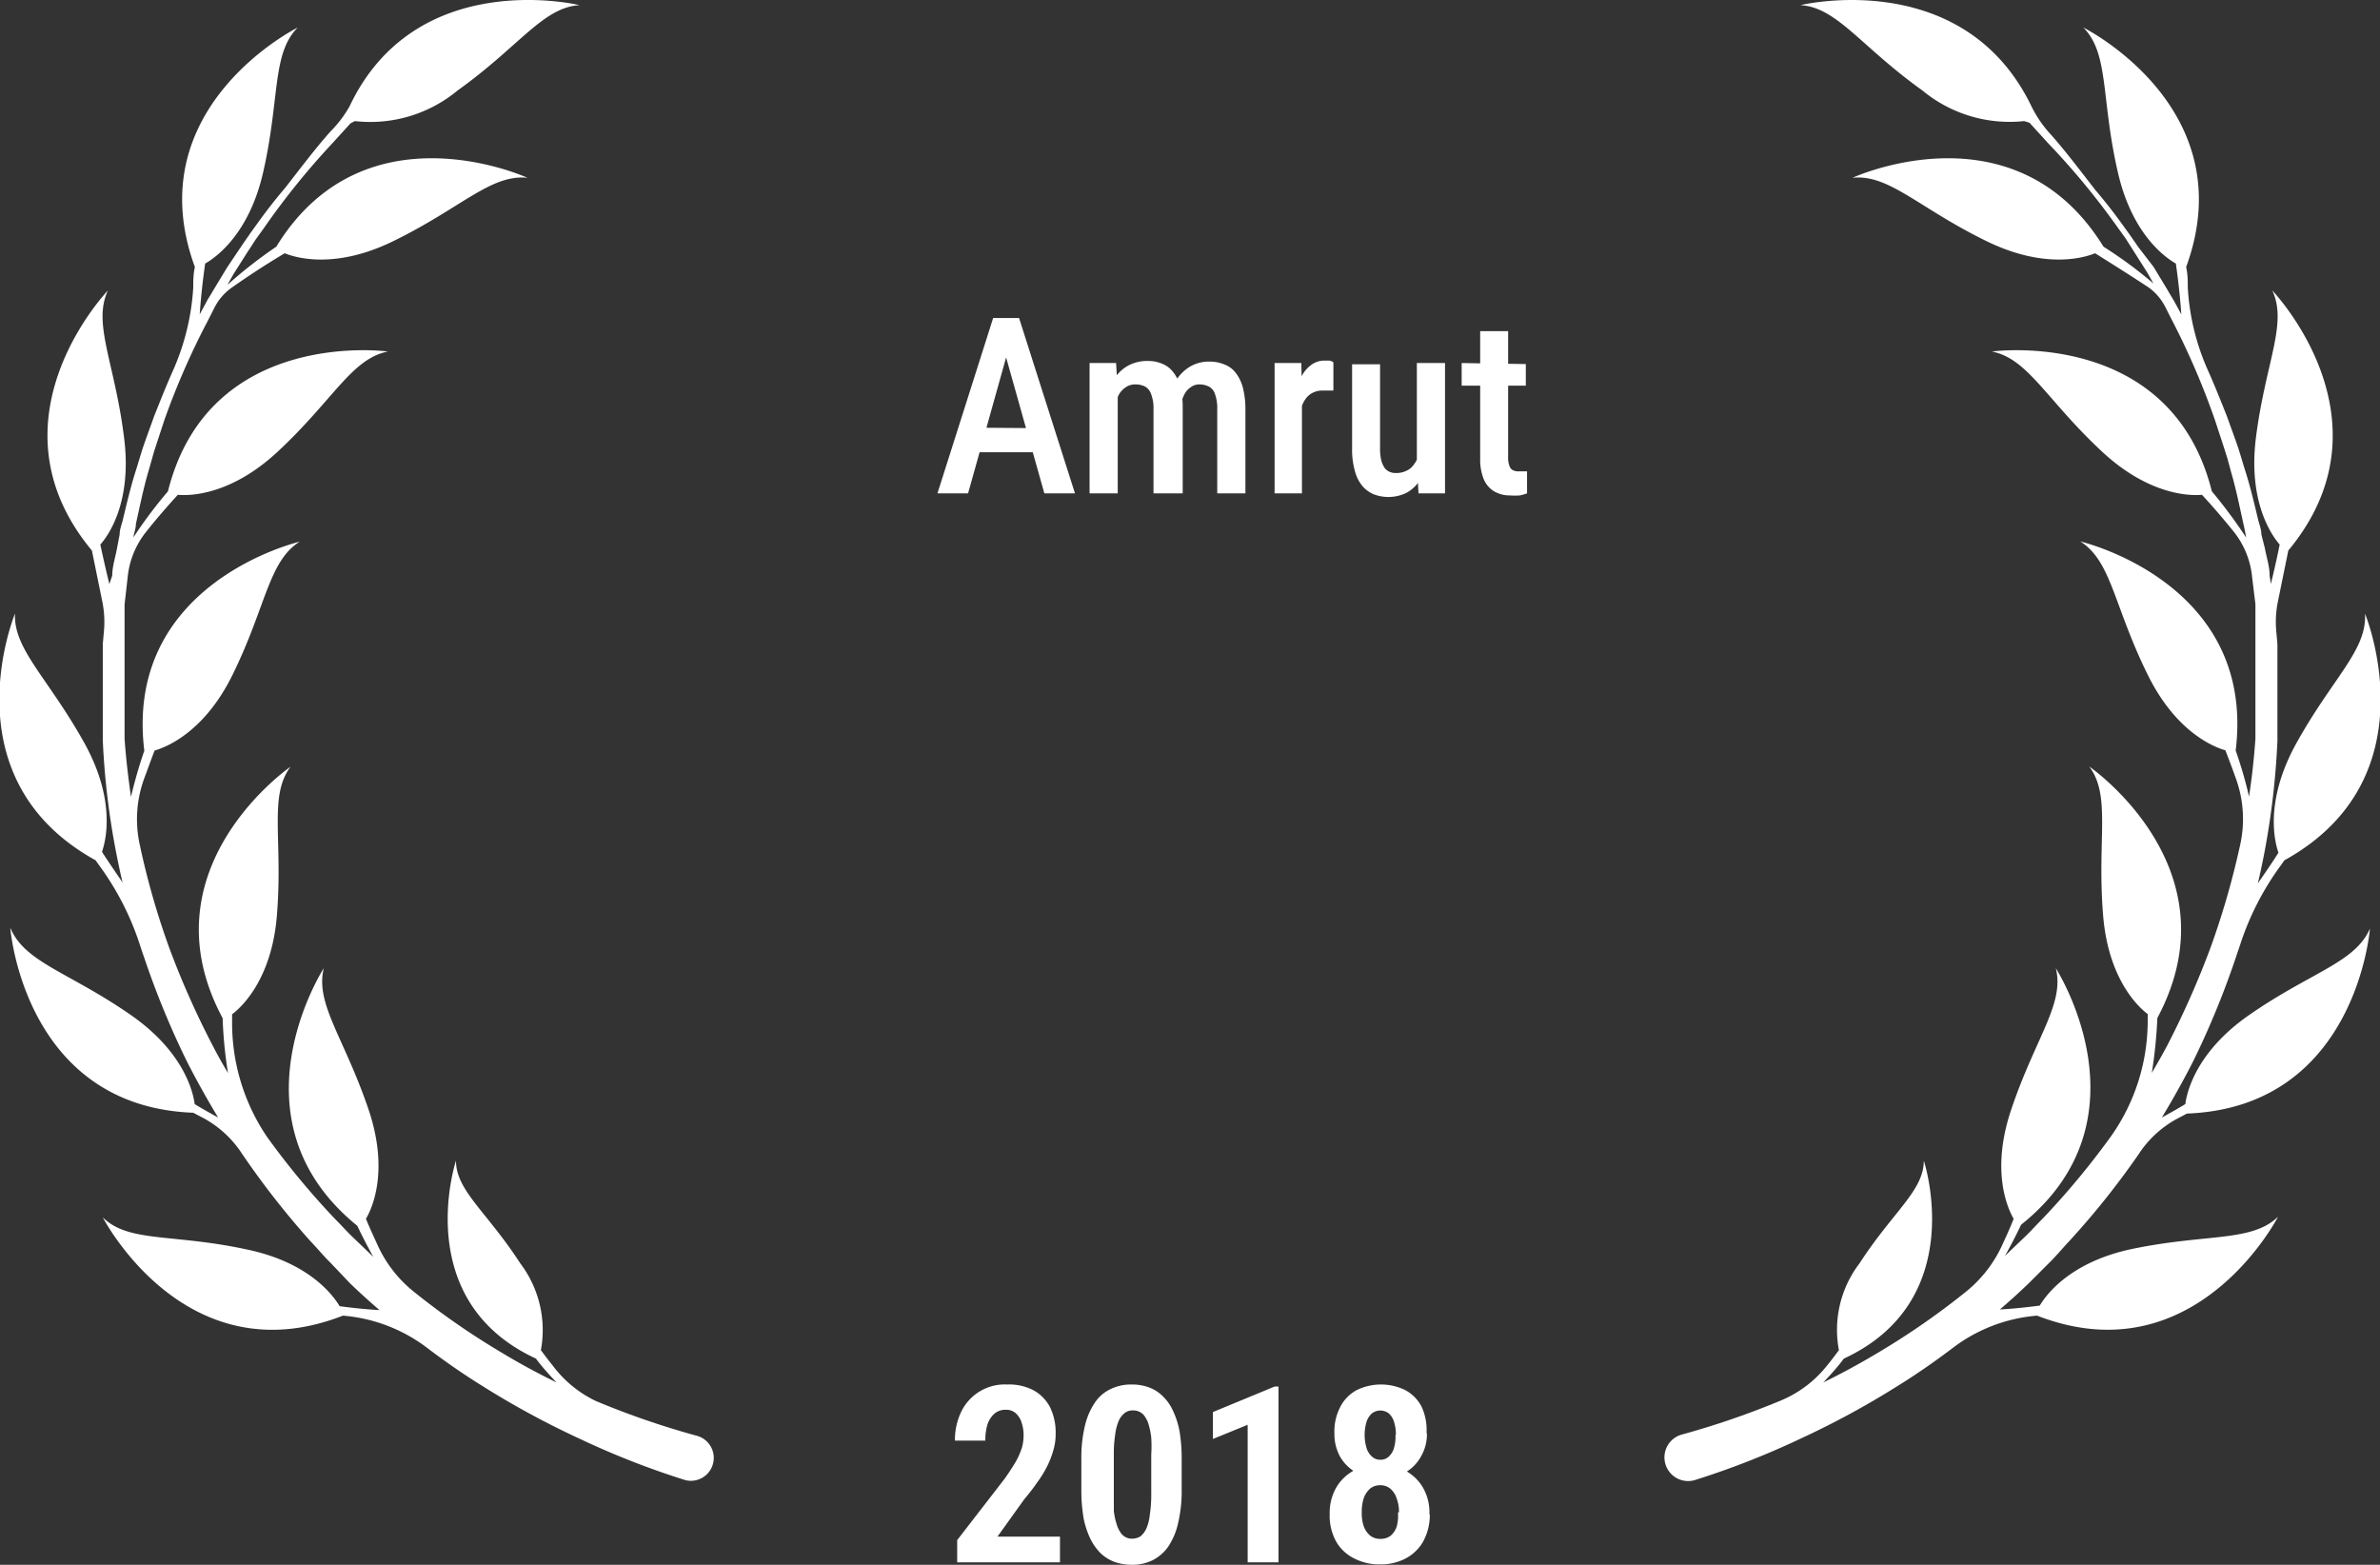 <svg xmlns="http://www.w3.org/2000/svg" id="Layer_1" data-name="Layer 1" viewBox="0 0 115.77 76.12"><rect x="0" y="0" width="115.77" height="76.12" fill="#333333" stroke="none"/><defs><style>.cls-1{fill:#fff;}</style></defs><path class="cls-1" d="M109.37,49.4c-2.58,1.81-3,3.77-3.07,4.31-.41.25-.79.46-1.14.65.55-.91,1.07-1.84,1.55-2.79a41.52,41.52,0,0,0,2.05-5c.06-.19.13-.38.19-.56a13.62,13.62,0,0,1,2-3.92l.17-.24c7.24-4,3.92-12,3.92-12,.11,1.79-1.61,3.15-3.39,6.4-1.5,2.77-1,4.71-.82,5.23-.36.57-.71,1.07-1,1.49q.18-.78.33-1.56a38.45,38.45,0,0,0,.62-5.35l0-.67c0-.22,0-.44,0-.67V33.34c0-.45,0-.9,0-1.35,0-.22,0-.44,0-.66l-.06-.67a5,5,0,0,1,.07-1.33l.52-2.55c5.28-6.35-.78-12.65-.78-12.65.76,1.62-.34,3.52-.8,7.2-.38,3.13.8,4.75,1.16,5.16-.15.75-.3,1.39-.43,1.92l-.06-.42c0-.44-.15-.88-.23-1.32L110,26c0-.22-.08-.44-.14-.65-.21-.87-.41-1.74-.69-2.59l-.19-.63-.1-.32-.11-.32-.45-1.25c-.29-.73-.58-1.46-.9-2.18a11.44,11.44,0,0,1-1-4.07c0-.33,0-.65-.08-1,2.84-7.75-5-11.65-5-11.65,1.26,1.27.85,3.43,1.67,7,.69,3.08,2.35,4.21,2.83,4.48.15,1.05.23,1.93.27,2.55l0-.07-.32-.59c-.11-.2-.23-.38-.34-.58l-.69-1.14L104,12l-.38-.55-.39-.54c-.41-.57-.84-1.12-1.3-1.66-.62-.79-1.48-1.94-2.22-2.76a5.66,5.66,0,0,1-.88-1.29C95.53-1.68,87.58.25,87.58.25c1.78.11,2.92,2,5.93,4.15a6.65,6.65,0,0,0,4.95,1.49l.26.08.91,1A36.48,36.48,0,0,1,103,11.05l.39.54.35.55.71,1.12.3.53A21.38,21.38,0,0,0,102.32,12C98,5,90.11,8.65,90.11,8.65c1.78-.19,3.21,1.47,6.54,3.09,2.84,1.38,4.75.79,5.26.58C103,13,104,13.64,104.54,14a2.68,2.68,0,0,1,.82,1h0l.3.59a36.93,36.93,0,0,1,2.08,4.84l.41,1.25.1.31.1.32.17.63c.25.85.42,1.71.61,2.56.05.22.09.43.13.65h0a24.34,24.34,0,0,0-1.67-2.25c-2-8-10.7-6.8-10.7-6.8,1.76.34,2.65,2.35,5.36,4.87,2.31,2.15,4.32,2.15,4.86,2.1.62.67,1.13,1.28,1.51,1.75a4.17,4.17,0,0,1,.93,2.26h0l.16,1.31,0,.32,0,.33,0,.65,0,.66c0,.21,0,.43,0,.65,0,.44,0,.87,0,1.31l0,1.31q0,.33,0,.66l0,.65c-.07,1-.17,1.89-.31,2.82a20.92,20.92,0,0,0-.65-2.24c1-8.19-7.56-10.17-7.56-10.17,1.52.95,1.63,3.14,3.27,6.46,1.39,2.84,3.26,3.55,3.79,3.7.2.52.38,1,.52,1.4a5.78,5.78,0,0,1,.2,3.19v0a39.44,39.44,0,0,1-1.44,5,43.19,43.19,0,0,1-2.11,4.77c-.24.45-.49.89-.75,1.33a23.23,23.23,0,0,0,.27-2.67c3.89-7.28-3.31-12.23-3.31-12.23,1.07,1.44.37,3.52.67,7.22.25,3.14,1.73,4.49,2.17,4.82v.35a9.72,9.72,0,0,1-1.78,5.59s0,0,0,0a38.38,38.38,0,0,1-3.32,4c-.3.3-.59.63-.91.93l-.93.89s0,0,0,0c.28-.5.54-1,.78-1.51C104.74,54.45,100,47.1,100,47.1c.44,1.74-1,3.38-2.18,6.91-1,3-.14,4.81.13,5.28-.18.46-.37.87-.54,1.24a6.26,6.26,0,0,1-1.81,2.33h0a36.71,36.71,0,0,1-4.26,2.95c-.87.52-1.75,1-2.65,1.44.37-.39.72-.78,1-1.16,6.14-2.84,3.89-9.63,3.89-9.63,0,1.46-1.5,2.48-3.13,5a5.32,5.32,0,0,0-1,4.22c-.2.27-.39.52-.57.74a5.65,5.65,0,0,1-2.21,1.69,0,0,0,0,1,0,0,40.15,40.15,0,0,1-4.88,1.68h0A1.09,1.09,0,1,0,82.44,72,40.22,40.22,0,0,0,87.55,70a41.82,41.82,0,0,0,4.79-2.6c.92-.57,1.82-1.2,2.69-1.86A7.81,7.81,0,0,1,99.09,64c7.71,3,11.72-4.81,11.72-4.81-1.29,1.24-3.44.81-7.07,1.56-3.09.64-4.24,2.29-4.52,2.76-.74.1-1.39.16-1.94.19.5-.43,1-.88,1.45-1.32l1-1c.32-.32.61-.67.92-1A39.22,39.22,0,0,0,104,56.19l.06-.09A5.15,5.15,0,0,1,106,54.37l.38-.2c8.25-.31,8.9-9,8.9-9C114.56,46.84,112.41,47.28,109.37,49.4Z"></path><path class="cls-1" d="M6.4,49.4c2.58,1.81,3,3.77,3.07,4.31.41.25.79.46,1.14.65-.55-.91-1.07-1.84-1.55-2.79a41.52,41.52,0,0,1-2.05-5c-.07-.19-.13-.38-.19-.56a13.62,13.62,0,0,0-2-3.92l-.17-.24c-7.24-4-3.92-12-3.92-12C.65,31.6,2.37,33,4.14,36.21c1.51,2.77,1,4.71.82,5.23.37.57.72,1.07,1,1.49q-.18-.78-.33-1.56A37,37,0,0,1,5,36l0-.67c0-.22,0-.44,0-.67V33.34c0-.45,0-.9,0-1.35,0-.22,0-.44,0-.66l.06-.67a5,5,0,0,0-.07-1.33l-.52-2.55c-5.28-6.35.78-12.65.78-12.65-.76,1.62.34,3.52.79,7.2.39,3.13-.79,4.75-1.16,5.16.16.75.31,1.39.44,1.92L5.46,28c0-.44.15-.88.23-1.32L5.82,26c0-.22.08-.44.14-.65.21-.87.41-1.74.69-2.59l.19-.63.1-.32.11-.32.45-1.25c.29-.73.58-1.46.9-2.18a11.66,11.66,0,0,0,1-4.07c0-.33,0-.65.08-1-2.84-7.75,5-11.65,5-11.65-1.26,1.27-.86,3.43-1.67,7-.69,3.08-2.35,4.21-2.83,4.48-.15,1.05-.23,1.93-.27,2.55l0-.07.32-.59c.1-.2.23-.38.34-.58l.69-1.14.74-1.1.38-.55.39-.54c.41-.57.84-1.12,1.3-1.66.62-.79,1.48-1.94,2.22-2.76A5.66,5.66,0,0,0,17,5.18C20.24-1.68,28.19.25,28.19.25c-1.78.11-2.92,2-5.93,4.15a6.65,6.65,0,0,1-5,1.49L17.05,6l-.91,1a36.48,36.48,0,0,0-3.32,4.12l-.39.54c-.12.18-.23.37-.36.55l-.71,1.12-.3.53A22.35,22.35,0,0,1,13.44,12C17.73,5,25.66,8.65,25.66,8.65c-1.78-.19-3.22,1.47-6.55,3.09-2.83,1.38-4.75.79-5.26.58-1.13.67-2.08,1.32-2.63,1.71a2.68,2.68,0,0,0-.82,1h0l-.3.59A36.93,36.93,0,0,0,8,20.42l-.41,1.25-.1.31-.09.32-.18.63c-.25.85-.42,1.71-.61,2.56,0,.22-.09.43-.12.65h0A22.61,22.61,0,0,1,8.17,23.9c2-8,10.7-6.8,10.7-6.8-1.76.34-2.65,2.35-5.36,4.87-2.31,2.15-4.31,2.15-4.86,2.1-.61.67-1.13,1.28-1.5,1.75a4.18,4.18,0,0,0-.94,2.26h0L6.06,29.4l0,.32,0,.33,0,.65,0,.66c0,.21,0,.43,0,.65,0,.44,0,.87,0,1.31l0,1.31q0,.33,0,.66l0,.65c.07,1,.18,1.89.31,2.82.19-.78.4-1.53.65-2.24-1-8.19,7.56-10.17,7.56-10.17-1.52.95-1.63,3.14-3.26,6.46-1.39,2.84-3.27,3.55-3.8,3.7-.2.52-.37,1-.52,1.4a5.78,5.78,0,0,0-.2,3.19s0,0,0,0a37.83,37.83,0,0,0,1.43,5,41.45,41.45,0,0,0,2.12,4.77c.23.45.48.89.74,1.33a21.13,21.13,0,0,1-.26-2.67c-3.9-7.28,3.3-12.23,3.3-12.23-1.07,1.44-.36,3.52-.66,7.22-.25,3.14-1.74,4.49-2.18,4.82v.35A9.87,9.87,0,0,0,13,55.32l0,0a38.38,38.38,0,0,0,3.32,4c.3.3.59.63.91.93l.93.89,0,0c-.28-.5-.54-1-.78-1.51C11,54.45,15.75,47.1,15.75,47.1c-.43,1.74,1,3.38,2.19,6.91,1,3,.14,4.81-.14,5.28.19.46.38.87.55,1.24a6.16,6.16,0,0,0,1.81,2.33h0a36.71,36.71,0,0,0,4.26,2.95c.86.52,1.75,1,2.65,1.44-.37-.39-.72-.78-1-1.16-6.14-2.84-3.89-9.63-3.89-9.63,0,1.46,1.5,2.48,3.13,5a5.37,5.37,0,0,1,1,4.22c.2.27.39.52.57.74A5.65,5.65,0,0,0,29,68.16a0,0,0,0,0,0,0,40.15,40.15,0,0,0,4.88,1.68h0A1.09,1.09,0,1,1,33.33,72,40.22,40.22,0,0,1,28.22,70a41.82,41.82,0,0,1-4.79-2.6c-.92-.57-1.82-1.2-2.69-1.86A7.81,7.81,0,0,0,16.68,64C9,67,5,59.22,5,59.22,6.25,60.46,8.4,60,12,60.78c3.09.64,4.24,2.29,4.52,2.76.74.1,1.39.16,1.94.19-.5-.43-1-.88-1.45-1.32l-.95-1c-.33-.32-.61-.67-.93-1a40.4,40.4,0,0,1-3.34-4.26l-.06-.09a5.15,5.15,0,0,0-1.95-1.73l-.38-.2c-8.25-.31-8.9-9-8.9-9C1.21,46.84,3.36,47.28,6.4,49.4Z"></path><path class="cls-1" d="M49.15,16.64,47.09,24H45.6l2.71-8.53h.92ZM50.8,24l-2.07-7.36-.1-1.17h.94L52.29,24Zm0-3.17V22h-4v-1.2ZM54.37,19V24H53V17.66h1.29Zm-.22,1.65h-.47a5.8,5.8,0,0,1,.12-1.22,3.14,3.14,0,0,1,.4-1,1.86,1.86,0,0,1,.67-.64,1.94,1.94,0,0,1,1-.23,1.71,1.71,0,0,1,.65.13,1.26,1.26,0,0,1,.53.39,1.84,1.84,0,0,1,.35.7,3.72,3.72,0,0,1,.13,1V24H56.11V19.9a1.92,1.92,0,0,0-.11-.71.67.67,0,0,0-.29-.38,1,1,0,0,0-.47-.11.8.8,0,0,0-.51.16,1,1,0,0,0-.34.41,2,2,0,0,0-.18.6A4.23,4.23,0,0,0,54.15,20.6Zm3.24-.36-.64.14a3.88,3.88,0,0,1,.12-1.09,2.81,2.81,0,0,1,.38-.9,2.05,2.05,0,0,1,.66-.62,1.82,1.82,0,0,1,.92-.23,1.86,1.86,0,0,1,.73.14,1.23,1.23,0,0,1,.55.41,2,2,0,0,1,.35.73,4.24,4.24,0,0,1,.12,1.08V24H59.21V19.9a2,2,0,0,0-.11-.73.6.6,0,0,0-.29-.36,1,1,0,0,0-.46-.11.68.68,0,0,0-.42.13.93.93,0,0,0-.3.32,1.73,1.73,0,0,0-.18.5A2.74,2.74,0,0,0,57.39,20.24Zm5.94-1.36V24H62V17.66h1.3Zm1.53-1.26V19l-.25,0h-.26a1,1,0,0,0-.48.1.9.9,0,0,0-.35.29,1.35,1.35,0,0,0-.22.45,3.12,3.12,0,0,0-.1.6H62.9A6.4,6.4,0,0,1,63,19.26a3.66,3.66,0,0,1,.29-.9,1.52,1.52,0,0,1,.48-.6,1.09,1.09,0,0,1,.66-.22l.24,0A.64.64,0,0,1,64.86,17.62Zm4.06,4.89V17.66h1.37V24H69Zm.2-1.33h.43a5.55,5.55,0,0,1-.12,1.18,2.92,2.92,0,0,1-.36.94,1.75,1.75,0,0,1-.63.61,2,2,0,0,1-1.63.08,1.47,1.47,0,0,1-.55-.41,1.9,1.9,0,0,1-.36-.74,3.78,3.78,0,0,1-.13-1.07v-4.1h1.36v4.11a2.37,2.37,0,0,0,.06.57,1.34,1.34,0,0,0,.16.36.61.61,0,0,0,.24.19.68.68,0,0,0,.29.06,1.12,1.12,0,0,0,.73-.23,1.34,1.34,0,0,0,.39-.64A3.06,3.06,0,0,0,69.12,21.18Zm5.1-3.52v1.05H71.1V17.66ZM72,16.11h1.36v6.12a1.09,1.09,0,0,0,.07.45.33.33,0,0,0,.18.2.59.59,0,0,0,.27.05h.23l.17,0V24a2.47,2.47,0,0,1-.35.1,3.08,3.08,0,0,1-.48,0,1.5,1.5,0,0,1-.74-.18,1.26,1.26,0,0,1-.52-.57A2.53,2.53,0,0,1,72,22.32Z"></path><path class="cls-1" d="M51.56,74.75V76h-5V74.92l2.32-3c.23-.33.41-.61.55-.85a3.74,3.74,0,0,0,.28-.65,2.23,2.23,0,0,0,.08-.56,1.93,1.93,0,0,0-.1-.67,1,1,0,0,0-.29-.45.68.68,0,0,0-.46-.16.82.82,0,0,0-.57.19,1.25,1.25,0,0,0-.34.53,2.68,2.68,0,0,0-.1.78H46.45a3.18,3.18,0,0,1,.3-1.39A2.35,2.35,0,0,1,49,67.35a2.56,2.56,0,0,1,1.29.29,2,2,0,0,1,.79.82,2.81,2.81,0,0,1,.27,1.28,2.71,2.71,0,0,1-.11.8,4.39,4.39,0,0,1-.31.8,5.32,5.32,0,0,1-.49.79c-.18.27-.4.54-.63.82l-1.29,1.8ZM57.48,71v1.44a6.8,6.8,0,0,1-.18,1.68,3.33,3.33,0,0,1-.49,1.14,2.07,2.07,0,0,1-.77.65,2.24,2.24,0,0,1-1,.21,2.58,2.58,0,0,1-.8-.13,2.06,2.06,0,0,1-.68-.41,2.67,2.67,0,0,1-.52-.72,4.3,4.3,0,0,1-.33-1,8.08,8.08,0,0,1-.11-1.39V71a6.72,6.72,0,0,1,.18-1.67,3.38,3.38,0,0,1,.5-1.13,1.87,1.87,0,0,1,.77-.64,2.27,2.27,0,0,1,1-.21,2.37,2.37,0,0,1,.81.13,1.86,1.86,0,0,1,.66.4,2.29,2.29,0,0,1,.52.71,4.16,4.16,0,0,1,.33,1A8,8,0,0,1,57.48,71ZM56,72.65V70.77a7,7,0,0,0,0-.84,3.65,3.65,0,0,0-.12-.61,1.3,1.3,0,0,0-.19-.41.63.63,0,0,0-.26-.23.68.68,0,0,0-.32-.07.63.63,0,0,0-.38.11,1,1,0,0,0-.3.37,2.38,2.38,0,0,0-.18.67,5.92,5.92,0,0,0-.07,1v1.88c0,.33,0,.61,0,.86a3.05,3.05,0,0,0,.13.62,1.36,1.36,0,0,0,.19.42.65.65,0,0,0,.58.31.77.77,0,0,0,.39-.11,1.06,1.06,0,0,0,.29-.38,2.25,2.25,0,0,0,.17-.68A6.22,6.22,0,0,0,56,72.65Zm6.19-5.2V76h-1.5V69.31L59,70V68.69l3-1.24Zm7.36,6.22A2.7,2.7,0,0,1,69.22,75a2.12,2.12,0,0,1-.86.82,2.59,2.59,0,0,1-1.23.28,2.63,2.63,0,0,1-1.24-.28A2.06,2.06,0,0,1,65,75a2.6,2.6,0,0,1-.32-1.35,2.47,2.47,0,0,1,.18-1,2.15,2.15,0,0,1,.5-.75,2.31,2.31,0,0,1,.76-.49,2.78,2.78,0,0,1,1-.17,2.53,2.53,0,0,1,1.24.3,2.21,2.21,0,0,1,.86.83A2.42,2.42,0,0,1,69.53,73.67Zm-1.5-.1a1.86,1.86,0,0,0-.12-.7,1,1,0,0,0-.31-.46.75.75,0,0,0-.48-.16.76.76,0,0,0-.49.16,1.13,1.13,0,0,0-.31.46,2.11,2.11,0,0,0-.1.7,2,2,0,0,0,.1.69,1.08,1.08,0,0,0,.32.45.79.79,0,0,0,.49.15.81.81,0,0,0,.49-.15,1,1,0,0,0,.3-.45A2,2,0,0,0,68,73.57Zm1.36-3.85a2.17,2.17,0,0,1-.3,1.15,2,2,0,0,1-.79.78,2.36,2.36,0,0,1-1.17.28A2.42,2.42,0,0,1,66,71.65a2.09,2.09,0,0,1-.81-.78,2.28,2.28,0,0,1-.28-1.15,2.56,2.56,0,0,1,.29-1.29,1.9,1.9,0,0,1,.8-.81,2.69,2.69,0,0,1,2.35,0,1.9,1.9,0,0,1,.8.81A2.67,2.67,0,0,1,69.39,69.72Zm-1.51.07a2,2,0,0,0-.09-.62.89.89,0,0,0-.25-.41.67.67,0,0,0-.83,0,.94.94,0,0,0-.26.41,2.25,2.25,0,0,0,0,1.26.89.89,0,0,0,.26.42.58.58,0,0,0,.42.16.56.56,0,0,0,.41-.16.88.88,0,0,0,.25-.42A2,2,0,0,0,67.88,69.79Z"></path></svg>